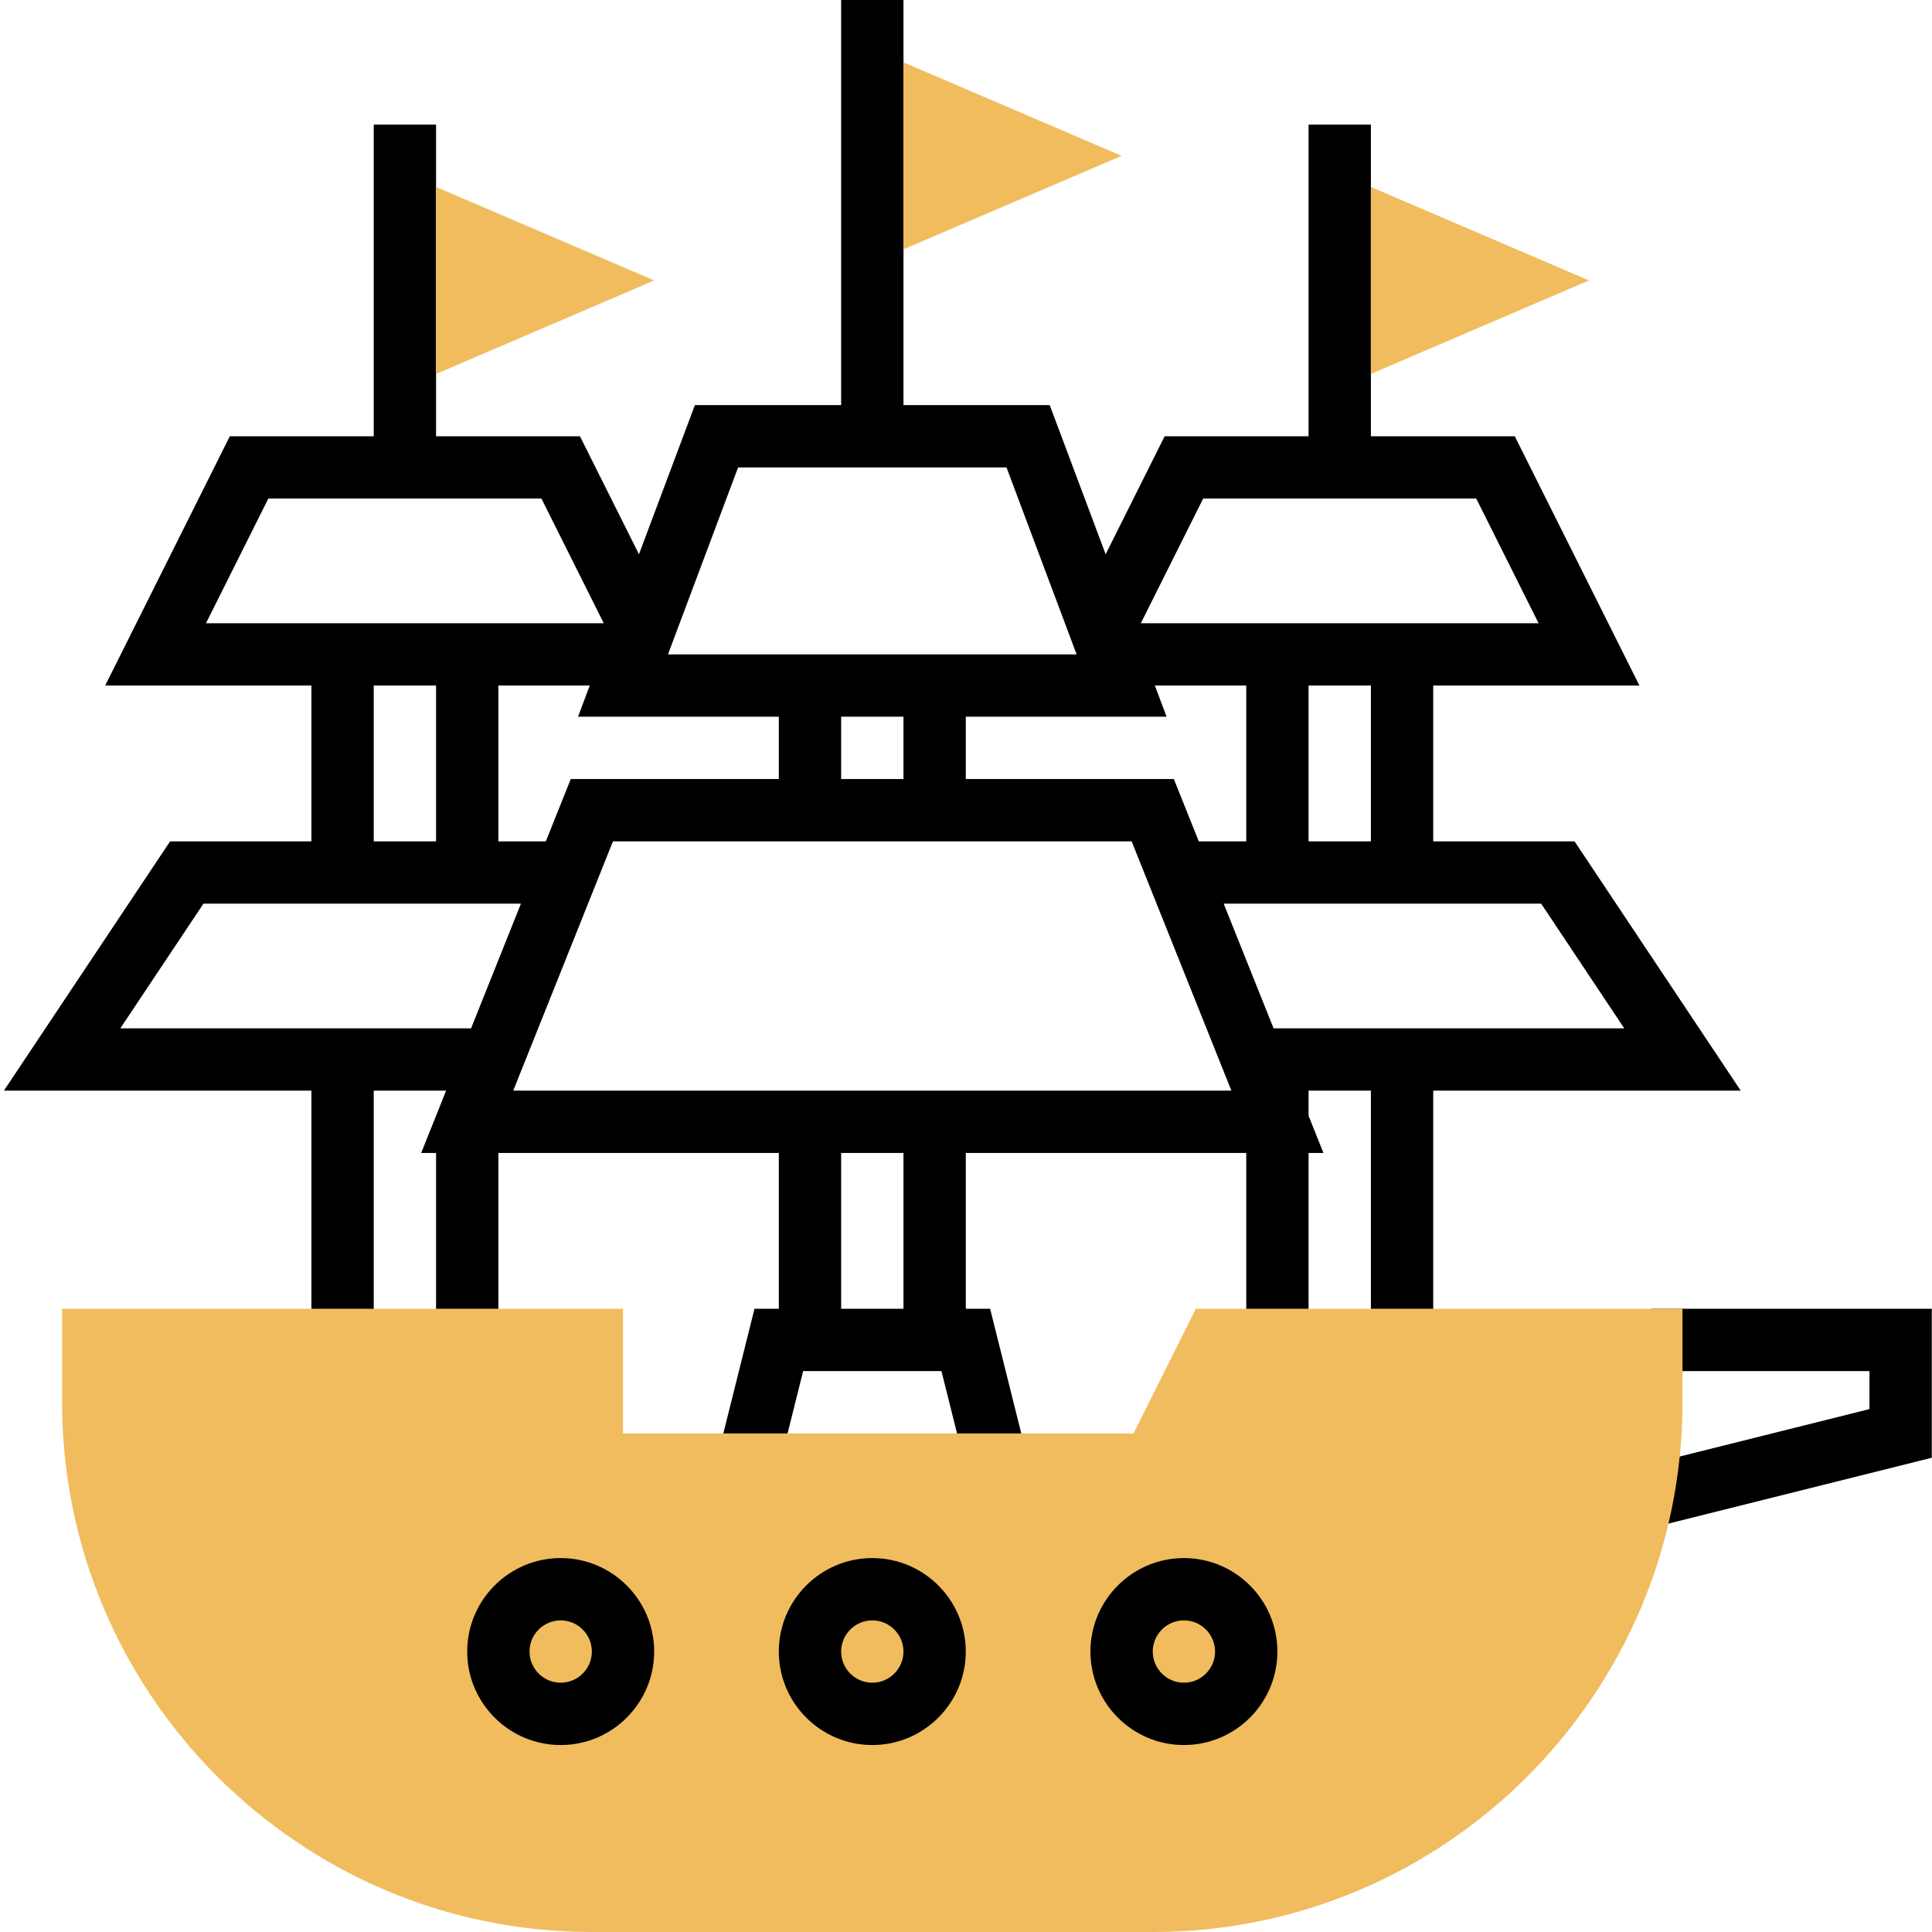 <svg height="496pt" viewBox="-1 0 496 496" width="496pt" xmlns="http://www.w3.org/2000/svg"><path d="m424.887 391.762-3.887-15.523 57.945-14.484v-9.754h-56v-16h72v38.246zm0 0"/><path d="m445.895 280-42.664-64h-36.285v-40h52.941l-32-64h-36.941v-80h-16v80h-36.945l-15.152 30.297-14.359-38.297h-37.543v-104h-16v104h-37.547l-14.359 38.297-15.152-30.297h-36.941v-80h-16v80h-36.945l-32 64h52.945v40h-36.281l-42.664 64h78.945v64h16v-64h18.582l-6.398 16h3.816v48h16v-48h72v40h-6.25l-9.512 38.055 15.52 3.883 6.488-25.938h35.504l6.488 25.945 15.52-3.883-9.512-38.062h-6.246v-40h72v48h16v-48h3.816l-3.816-9.543v-6.457h16v64h16v-64zm-29.902-16h-90.031l-12.801-32h81.504zm-65.047-48h-16v-40h16zm-43.059-88h70.113l16 32h-102.113zm11.059 48v40h-12.184l-6.402-16h-53.414v-16h51.543l-3-8zm-88 8v16h-16v-16zm-42.457-64h68.91l18 48h-104.91zm10.457 64v16h-53.418l-6.398 16h-12.184v-40h23.453l-3 8zm-131.059-56h70.113l16 32h-102.113zm27.059 48h16v40h-16zm-65.051 88 21.336-32h81.504l-12.797 32zm201.051 72h-16v-40h16zm-100.184-56 25.598-64h133.168l25.602 64zm0 0"/><g fill="#f0bc5e"><path d="m230.945 64 56-24-56-24zm0 0"/><path d="m350.945 48v48l56-24zm0 0"/><path d="m110.945 96 56-24-56-24zm0 0"/><path d="m294.945 496h-144c-74.992 0-136-61.008-136-136v-24h144v32h131.055l16-32h124.945v24c0 74.992-61.008 136-136 136zm0 0"/></g><path d="m142.945 448c-13.234 0-24-10.77-24-24s10.766-24 24-24c13.23 0 24 10.77 24 24s-10.77 24-24 24zm0-32c-4.41 0-8 3.594-8 8s3.59 8 8 8c4.406 0 8-3.594 8-8s-3.594-8-8-8zm0 0"/><path d="m222.945 448c-13.234 0-24-10.77-24-24s10.766-24 24-24c13.23 0 24 10.77 24 24s-10.77 24-24 24zm0-32c-4.41 0-8 3.594-8 8s3.59 8 8 8c4.406 0 8-3.594 8-8s-3.594-8-8-8zm0 0"/><path d="m302.945 448c-13.234 0-24-10.77-24-24s10.766-24 24-24c13.23 0 24 10.77 24 24s-10.77 24-24 24zm0-32c-4.41 0-8 3.594-8 8s3.59 8 8 8c4.406 0 8-3.594 8-8s-3.594-8-8-8zm0 0"/></svg>